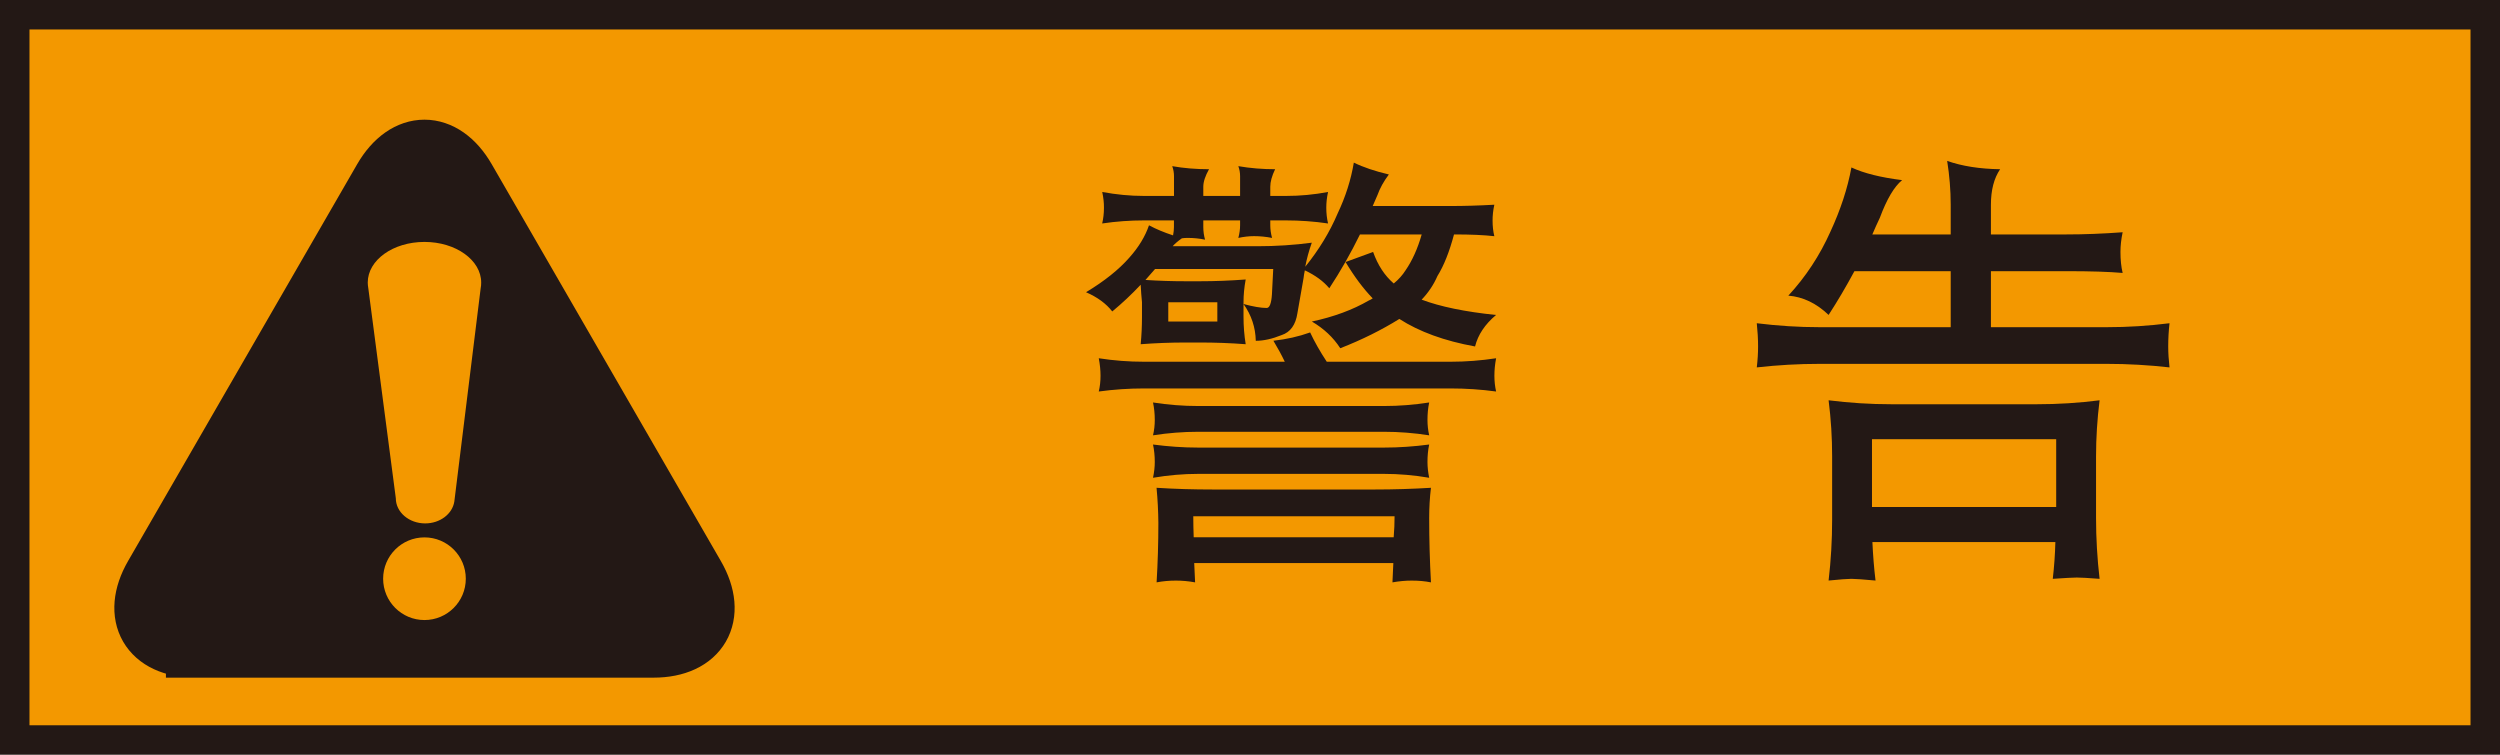 <?xml version="1.0" encoding="utf-8"?>
<!-- Generator: Adobe Illustrator 28.0.0, SVG Export Plug-In . SVG Version: 6.00 Build 0)  -->
<svg version="1.1" id="レイヤー_1" xmlns="http://www.w3.org/2000/svg" xmlns:xlink="http://www.w3.org/1999/xlink" x="0px"
	 y="0px" width="42.4px" height="12.8px" viewBox="0 0 42.4 12.8" style="enable-background:new 0 0 42.4 12.8;"
	 xml:space="preserve">
<style type="text/css">
	.st0{fill:#F39800;}
	.st1{fill:#231815;}
	.st2{fill:none;stroke:#231815;}
	.st3{fill:none;}
</style>
<g>
	<g>
		<g>
			<rect x="0.25" y="0.25" class="st0" width="41.9" height="12.3"/>
			<path class="st1" d="M41.9,0.5v11.8H0.5V0.5H41.9 M42.4,0H0v12.8h42.4V0L42.4,0z"/>
		</g>
		<g>
			<g>
				<path class="st1" d="M3.314,10.992c-0.78,0-1.098-0.552-0.709-1.227l3.885-6.729c0.39-0.675,1.028-0.675,1.417,0l3.886,6.73
					c0.39,0.675,0.071,1.227-0.709,1.227H3.314z"/>
				<path class="st2" d="M3.314,10.992c-0.78,0-1.098-0.552-0.709-1.227l3.885-6.729c0.39-0.675,1.028-0.675,1.417,0l3.886,6.73
					c0.39,0.675,0.071,1.227-0.709,1.227H3.314z"/>
			</g>
			<g>
				<circle class="st0" cx="7.199" cy="9.815" r="0.701"/>
				<path class="st0" d="M7.705,8.509C7.671,8.717,7.463,8.877,7.211,8.877c-0.275,0-0.498-0.191-0.498-0.427L6.246,4.885
					c-0.005-0.03-0.009-0.062-0.009-0.093c0-0.381,0.43-0.689,0.962-0.689c0.531,0,0.962,0.308,0.962,0.689
					c0,0.033-0.002,0.066-0.009,0.098L7.705,8.509z"/>
			</g>
		</g>
	</g>
	<g>
		<rect x="13.042" y="2.521" class="st3" width="29.116" height="7.759"/>
		<path class="st1" d="M18.694,3.256c0.237,0.044,0.473,0.067,0.705,0.067h0.512V2.989c0-0.06-0.01-0.116-0.03-0.171
			c0.198,0.035,0.406,0.052,0.624,0.052c-0.064,0.114-0.097,0.213-0.097,0.297v0.156h0.624V2.989c0-0.06-0.01-0.116-0.03-0.171
			c0.203,0.035,0.411,0.052,0.624,0.052c-0.055,0.114-0.082,0.213-0.082,0.297v0.156h0.267c0.237,0,0.475-0.022,0.713-0.067
			c-0.021,0.094-0.03,0.183-0.03,0.267c0,0.094,0.01,0.183,0.03,0.267c-0.238-0.035-0.476-0.052-0.713-0.052h-0.267V3.82
			c0,0.069,0.01,0.141,0.03,0.215c-0.104-0.02-0.206-0.03-0.305-0.03c-0.084,0-0.173,0.01-0.267,0.03
			c0.02-0.074,0.03-0.146,0.03-0.215V3.738h-0.624V3.85c0,0.074,0.01,0.146,0.03,0.215c-0.094-0.02-0.193-0.03-0.297-0.03
			c-0.035,0-0.067,0.002-0.097,0.007c-0.069,0.049-0.121,0.094-0.156,0.134h1.44c0.312,0,0.619-0.02,0.92-0.06
			c-0.049,0.139-0.086,0.274-0.111,0.408c0.232-0.287,0.416-0.589,0.55-0.905c0.134-0.282,0.225-0.569,0.274-0.861
			c0.163,0.08,0.361,0.146,0.594,0.201c-0.089,0.119-0.153,0.235-0.193,0.349c-0.029,0.069-0.057,0.131-0.081,0.186h1.321
			c0.228,0,0.475-0.007,0.742-0.022c-0.021,0.094-0.03,0.183-0.03,0.267c0,0.099,0.01,0.188,0.03,0.267
			c-0.174-0.02-0.401-0.03-0.684-0.03c-0.079,0.297-0.173,0.532-0.281,0.705c-0.064,0.148-0.154,0.282-0.268,0.401
			c0.316,0.119,0.737,0.206,1.262,0.26c-0.188,0.158-0.307,0.336-0.356,0.534c-0.52-0.094-0.947-0.25-1.284-0.467
			c-0.302,0.188-0.636,0.354-1.002,0.497c-0.118-0.183-0.279-0.334-0.482-0.453c0.371-0.079,0.693-0.198,0.965-0.356
			c0.025-0.01,0.047-0.022,0.067-0.037c-0.158-0.163-0.312-0.368-0.46-0.616l0.467-0.171c0.079,0.223,0.195,0.401,0.35,0.535
			c0.084-0.069,0.15-0.144,0.2-0.223c0.113-0.164,0.205-0.366,0.274-0.609h-1.047c-0.158,0.322-0.331,0.626-0.52,0.913
			c-0.099-0.119-0.237-0.22-0.415-0.304c-0.01,0.049-0.018,0.094-0.022,0.133l-0.104,0.594c-0.03,0.198-0.119,0.322-0.268,0.371
			c-0.158,0.064-0.304,0.097-0.438,0.097c-0.005-0.228-0.074-0.436-0.208-0.624c0.163,0.044,0.294,0.067,0.393,0.067
			c0.049,0,0.079-0.077,0.089-0.23l0.022-0.431h-2.004c-0.059,0.069-0.114,0.131-0.163,0.186c0.228,0.015,0.455,0.022,0.683,0.022
			h0.238c0.257,0,0.517-0.01,0.779-0.03c-0.025,0.133-0.037,0.262-0.037,0.386v0.245c0,0.158,0.012,0.314,0.037,0.467
			c-0.263-0.02-0.522-0.029-0.779-0.029h-0.238c-0.257,0-0.512,0.01-0.764,0.029c0.015-0.153,0.022-0.309,0.022-0.467V5.126
			c-0.01-0.099-0.017-0.198-0.022-0.297c-0.154,0.164-0.314,0.314-0.482,0.453c-0.104-0.133-0.252-0.242-0.445-0.326
			c0.312-0.188,0.557-0.384,0.734-0.586c0.159-0.178,0.27-0.361,0.334-0.549c0.119,0.064,0.255,0.121,0.408,0.171
			c0.01-0.05,0.015-0.097,0.015-0.141V3.738h-0.512c-0.232,0-0.468,0.017-0.705,0.052c0.02-0.084,0.03-0.173,0.03-0.267
			C18.724,3.439,18.714,3.35,18.694,3.256z M22.22,5.638c0.074,0.158,0.168,0.324,0.282,0.497h2.101c0.257,0,0.514-0.02,0.771-0.059
			c-0.02,0.104-0.029,0.203-0.029,0.297c0,0.094,0.01,0.183,0.029,0.267c-0.258-0.035-0.515-0.052-0.771-0.052h-5.203
			c-0.252,0-0.507,0.017-0.765,0.052c0.02-0.084,0.03-0.173,0.03-0.267c0-0.094-0.01-0.193-0.03-0.297
			c0.257,0.04,0.512,0.059,0.765,0.059h2.39c-0.054-0.114-0.119-0.232-0.193-0.356C21.819,5.754,22.026,5.708,22.22,5.638z
			 M19.555,6.826c0.257,0.04,0.512,0.06,0.765,0.06h3.154c0.253,0,0.508-0.02,0.765-0.06c-0.02,0.094-0.029,0.193-0.029,0.297
			c0,0.089,0.01,0.176,0.029,0.26c-0.257-0.04-0.512-0.06-0.765-0.06H20.32c-0.252,0-0.507,0.02-0.765,0.06
			c0.02-0.084,0.03-0.171,0.03-0.26C19.585,7.019,19.575,6.92,19.555,6.826z M19.555,7.539c0.257,0.034,0.512,0.052,0.765,0.052
			h3.154c0.253,0,0.508-0.018,0.765-0.052c-0.02,0.094-0.029,0.192-0.029,0.297c0,0.084,0.01,0.173,0.029,0.267
			c-0.257-0.044-0.512-0.066-0.765-0.066H20.32c-0.252,0-0.507,0.022-0.765,0.066c0.02-0.094,0.03-0.183,0.03-0.267
			C19.585,7.731,19.575,7.632,19.555,7.539z M19.615,8.273c0.312,0.02,0.628,0.029,0.95,0.029h2.754c0.321,0,0.638-0.01,0.95-0.029
			c-0.021,0.173-0.03,0.344-0.03,0.512c0,0.366,0.01,0.73,0.03,1.092c-0.104-0.021-0.213-0.03-0.327-0.03
			c-0.104,0-0.213,0.01-0.326,0.03c0.005-0.109,0.01-0.218,0.015-0.327h-3.377c0.005,0.114,0.01,0.223,0.015,0.327
			c-0.114-0.021-0.223-0.03-0.326-0.03c-0.114,0-0.223,0.01-0.327,0.03c0.02-0.332,0.03-0.668,0.03-1.01
			C19.644,8.669,19.634,8.471,19.615,8.273z M20.646,5.453V5.126h-0.832v0.327H20.646z M20.245,9.112h3.392
			c0.01-0.124,0.015-0.242,0.015-0.356h-3.414C20.238,8.875,20.241,8.993,20.245,9.112z"/>
		<path class="st1" d="M31.4,2.84c0.212,0.099,0.499,0.17,0.86,0.215c-0.134,0.109-0.26,0.322-0.378,0.639
			c-0.045,0.094-0.087,0.188-0.127,0.282h1.329V3.471c0-0.248-0.021-0.495-0.06-0.742c0.252,0.089,0.552,0.136,0.898,0.141
			c-0.104,0.154-0.156,0.354-0.156,0.602v0.504h1.284c0.297,0,0.613-0.012,0.95-0.037c-0.025,0.119-0.037,0.23-0.037,0.334
			c0,0.134,0.012,0.252,0.037,0.356c-0.229-0.02-0.545-0.03-0.95-0.03h-1.284v0.95h1.967c0.352,0,0.705-0.022,1.062-0.067
			c-0.015,0.133-0.022,0.265-0.022,0.393c0,0.114,0.008,0.233,0.022,0.356c-0.356-0.04-0.71-0.06-1.062-0.06h-4.876
			c-0.352,0-0.705,0.02-1.062,0.06c0.015-0.124,0.022-0.242,0.022-0.356c0-0.128-0.008-0.26-0.022-0.393
			c0.356,0.044,0.71,0.067,1.062,0.067h2.227v-0.95h-1.633c-0.144,0.267-0.29,0.515-0.438,0.742
			c-0.207-0.198-0.436-0.307-0.683-0.327c0.297-0.321,0.534-0.683,0.713-1.083C31.217,3.555,31.336,3.192,31.4,2.84z M31.013,6.789
			c0.352,0.044,0.705,0.067,1.062,0.067h2.472c0.356,0,0.71-0.022,1.062-0.067c-0.04,0.322-0.06,0.639-0.06,0.95v1.046
			c0,0.342,0.02,0.686,0.06,1.032c-0.193-0.015-0.322-0.022-0.386-0.022c-0.064,0-0.201,0.008-0.408,0.022
			c0.024-0.208,0.039-0.416,0.044-0.624h-3.103c0.01,0.223,0.027,0.44,0.053,0.653C31.6,9.827,31.464,9.817,31.4,9.817
			c-0.064,0-0.193,0.01-0.387,0.029c0.04-0.341,0.06-0.686,0.06-1.031V7.739C31.073,7.427,31.054,7.11,31.013,6.789z M31.749,8.599
			h3.124v-1.15h-3.124V8.599z"/>
	</g>
</g>
<g>
</g>
</svg>

